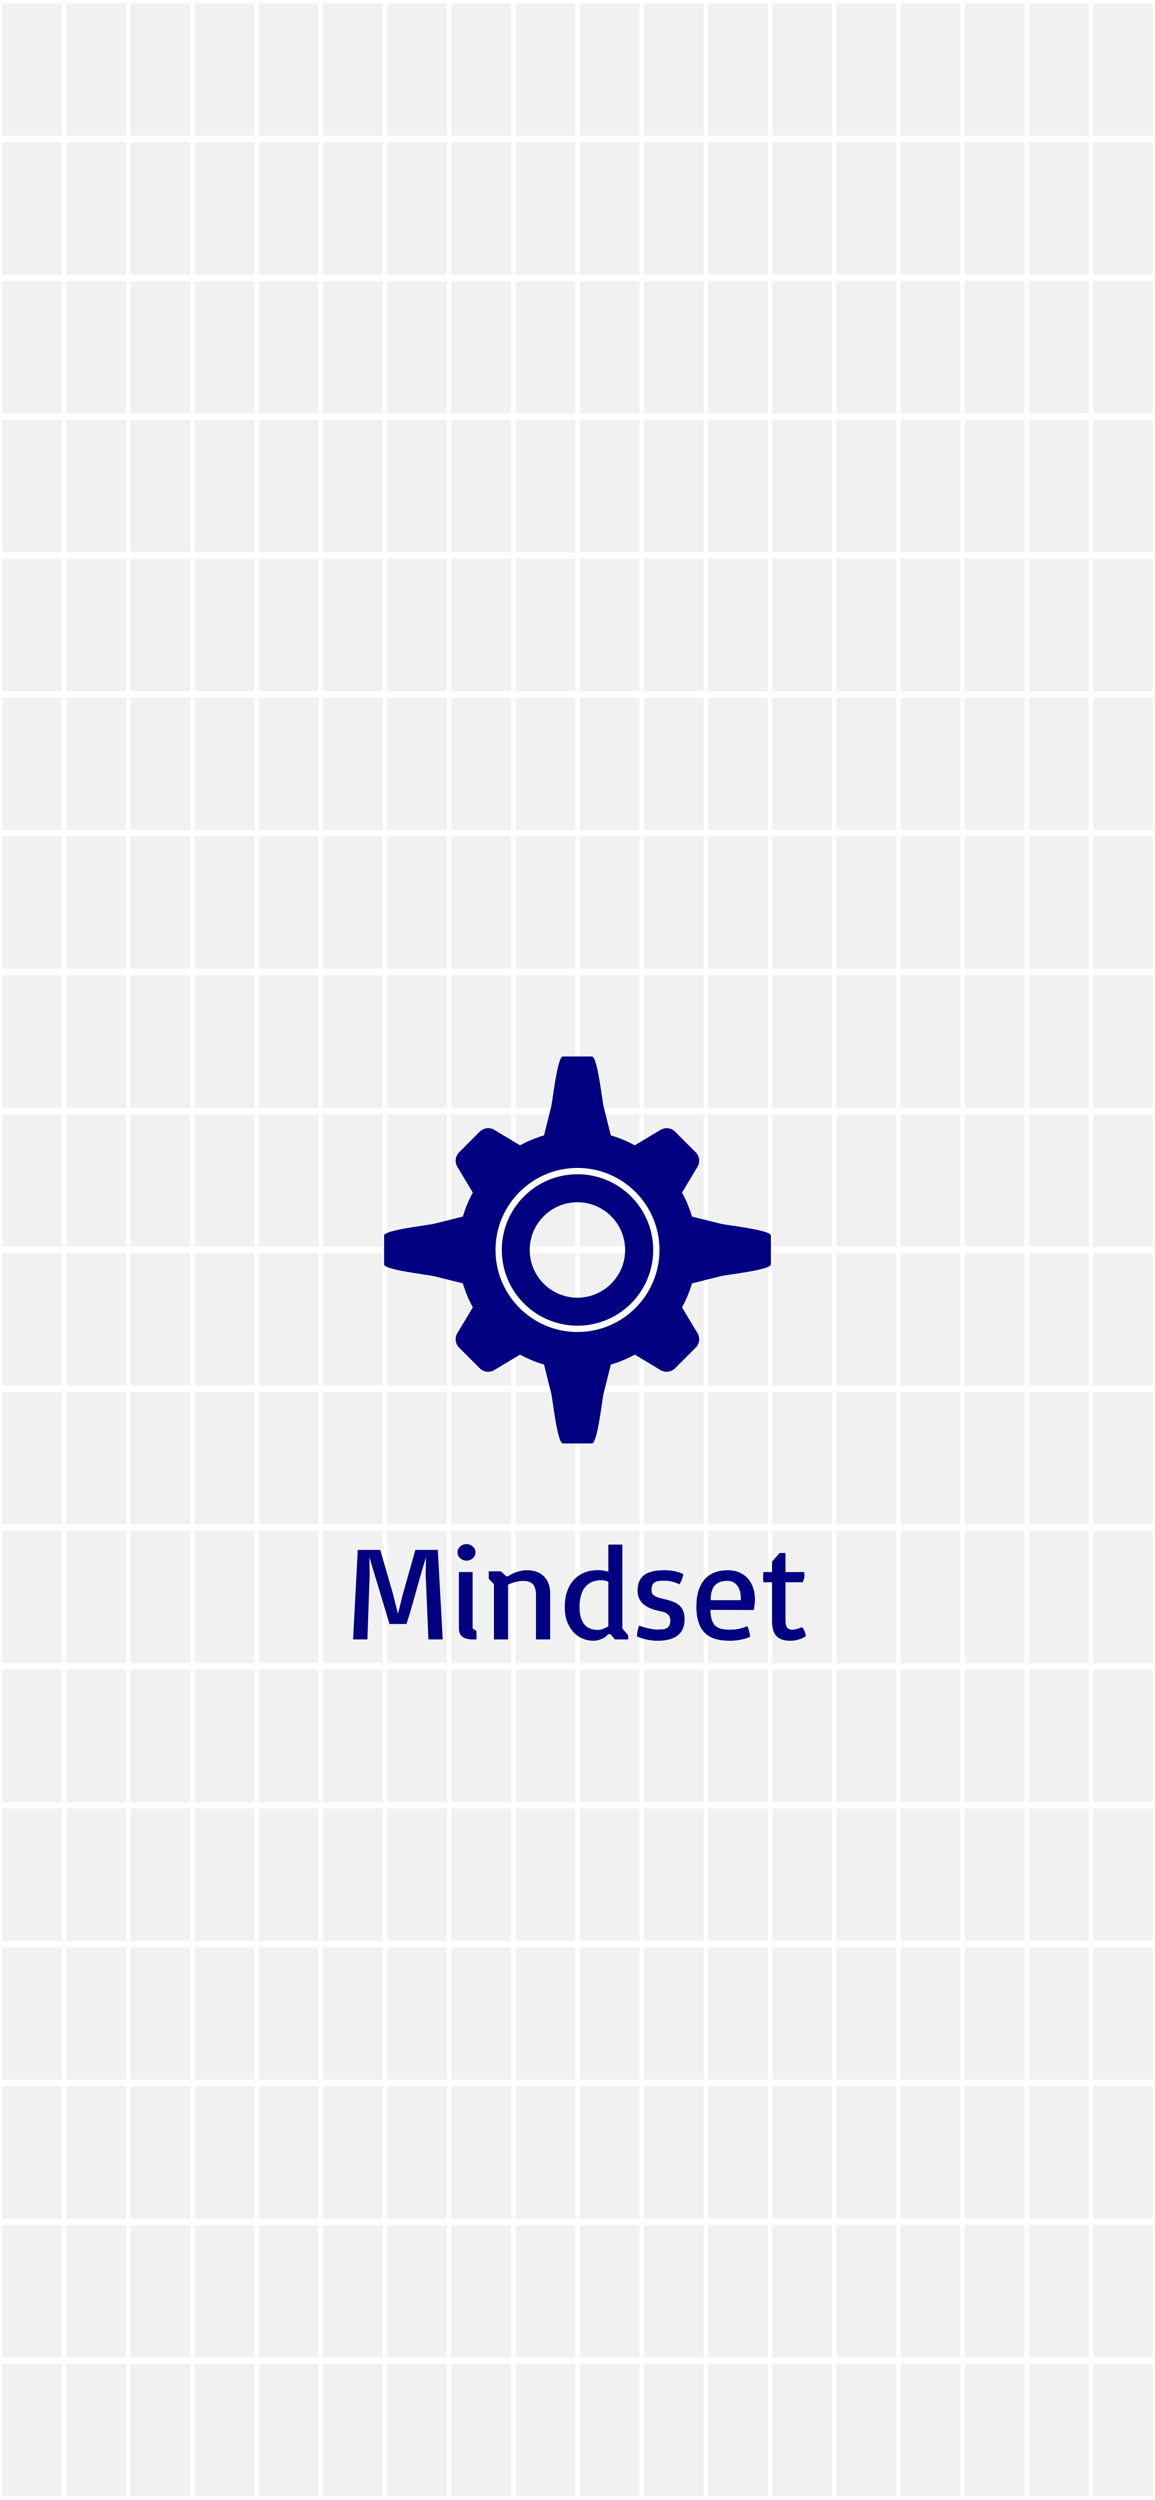 <?xml version="1.0" encoding="utf-8"?>
<svg viewBox="0 0 1284 2778" xmlns="http://www.w3.org/2000/svg" xmlns:bx="https://boxy-svg.com">
  <rect x="0" y="0" width="1284" height="2778" fill="#808080" stroke="none"/>
  <g stroke-width="2" stroke="hsl(129, 82%, 83%)" fill="none" transform="matrix(1.516, 0, 0, 2.203, 0, 911.537)" style="">
    <title>Grid</title>
    <rect width="47.059" height="70.041" style="fill: rgb(241, 241, 241); stroke: rgb(255, 255, 255); stroke-width: 3.226px;" y="-413.684"/>
    <rect width="47.059" height="70.041" x="47.059" style="fill: rgb(241, 241, 241); stroke: rgb(255, 255, 255); stroke-width: 3.226px;" y="-413.684"/>
    <rect width="47.059" height="70.041" x="94.118" style="fill: rgb(241, 241, 241); stroke: rgb(255, 255, 255); stroke-width: 3.226px;" y="-413.684"/>
    <rect width="47.059" height="70.041" x="141.176" style="fill: rgb(241, 241, 241); stroke: rgb(255, 255, 255); stroke-width: 3.226px;" y="-413.684"/>
    <rect width="47.059" height="70.041" x="188.235" style="fill: rgb(241, 241, 241); stroke: rgb(255, 255, 255); stroke-width: 3.226px;" y="-413.684"/>
    <rect width="47.059" height="70.041" x="235.294" style="fill: rgb(241, 241, 241); stroke: rgb(255, 255, 255); stroke-width: 3.226px;" y="-413.684"/>
    <rect width="47.059" height="70.041" x="282.353" style="fill: rgb(241, 241, 241); stroke: rgb(255, 255, 255); stroke-width: 3.226px;" y="-413.684"/>
    <rect width="47.059" height="70.041" x="329.412" style="fill: rgb(241, 241, 241); stroke: rgb(255, 255, 255); stroke-width: 3.226px;" y="-413.684"/>
    <rect width="47.059" height="70.041" x="376.471" style="fill: rgb(241, 241, 241); stroke: rgb(255, 255, 255); stroke-width: 3.226px;" y="-413.684"/>
    <rect width="47.059" height="70.041" x="423.529" style="fill: rgb(241, 241, 241); stroke: rgb(255, 255, 255); stroke-width: 3.226px;" y="-413.684"/>
    <rect width="47.059" height="70.041" x="470.588" style="fill: rgb(241, 241, 241); stroke: rgb(255, 255, 255); stroke-width: 3.226px;" y="-413.684"/>
    <rect width="47.059" height="70.041" x="517.647" style="fill: rgb(241, 241, 241); stroke: rgb(255, 255, 255); stroke-width: 3.226px;" y="-413.684"/>
    <rect width="47.059" height="70.041" x="564.706" style="fill: rgb(241, 241, 241); stroke: rgb(255, 255, 255); stroke-width: 3.226px;" y="-413.684"/>
    <rect width="47.059" height="70.041" x="611.765" style="fill: rgb(241, 241, 241); stroke: rgb(255, 255, 255); stroke-width: 3.226px;" y="-413.684"/>
    <rect width="47.059" height="70.041" x="658.824" style="fill: rgb(241, 241, 241); stroke: rgb(255, 255, 255); stroke-width: 3.226px;" y="-413.684"/>
    <rect width="47.059" height="70.041" x="705.882" style="fill: rgb(241, 241, 241); stroke: rgb(255, 255, 255); stroke-width: 3.226px;" y="-413.684"/>
    <rect width="47.059" height="70.041" x="752.941" style="fill: rgb(241, 241, 241); stroke: rgb(255, 255, 255); stroke-width: 3.226px;" y="-413.684"/>
    <rect width="47.059" height="70.041" x="800" style="fill: rgb(241, 241, 241); stroke: rgb(255, 255, 255); stroke-width: 3.226px;" y="-413.684"/>
    <rect width="47.059" height="70.041" y="-343.643" style="fill: rgb(241, 241, 241); stroke: rgb(255, 255, 255); stroke-width: 3.226px;"/>
    <rect width="47.059" height="70.041" x="47.059" y="-343.643" style="fill: rgb(241, 241, 241); stroke: rgb(255, 255, 255); stroke-width: 3.226px;"/>
    <rect width="47.059" height="70.041" x="94.118" y="-343.643" style="fill: rgb(241, 241, 241); stroke: rgb(255, 255, 255); stroke-width: 3.226px;"/>
    <rect width="47.059" height="70.041" x="141.176" y="-343.643" style="fill: rgb(241, 241, 241); stroke: rgb(255, 255, 255); stroke-width: 3.226px;"/>
    <rect width="47.059" height="70.041" x="188.235" y="-343.643" style="fill: rgb(241, 241, 241); stroke: rgb(255, 255, 255); stroke-width: 3.226px;"/>
    <rect width="47.059" height="70.041" x="235.294" y="-343.643" style="fill: rgb(241, 241, 241); stroke: rgb(255, 255, 255); stroke-width: 3.226px;"/>
    <rect width="47.059" height="70.041" x="282.353" y="-343.643" style="fill: rgb(241, 241, 241); stroke: rgb(255, 255, 255); stroke-width: 3.226px;"/>
    <rect width="47.059" height="70.041" x="329.412" y="-343.643" style="fill: rgb(241, 241, 241); stroke: rgb(255, 255, 255); stroke-width: 3.226px;"/>
    <rect width="47.059" height="70.041" x="376.471" y="-343.643" style="fill: rgb(241, 241, 241); stroke: rgb(255, 255, 255); stroke-width: 3.226px;"/>
    <rect width="47.059" height="70.041" x="423.529" y="-343.643" style="fill: rgb(241, 241, 241); stroke: rgb(255, 255, 255); stroke-width: 3.226px;"/>
    <rect width="47.059" height="70.041" x="470.588" y="-343.643" style="fill: rgb(241, 241, 241); stroke: rgb(255, 255, 255); stroke-width: 3.226px;"/>
    <rect width="47.059" height="70.041" x="517.647" y="-343.643" style="fill: rgb(241, 241, 241); stroke: rgb(255, 255, 255); stroke-width: 3.226px;"/>
    <rect width="47.059" height="70.041" x="564.706" y="-343.643" style="fill: rgb(241, 241, 241); stroke: rgb(255, 255, 255); stroke-width: 3.226px;"/>
    <rect width="47.059" height="70.041" x="611.765" y="-343.643" style="fill: rgb(241, 241, 241); stroke: rgb(255, 255, 255); stroke-width: 3.226px;"/>
    <rect width="47.059" height="70.041" x="658.824" y="-343.643" style="fill: rgb(241, 241, 241); stroke: rgb(255, 255, 255); stroke-width: 3.226px;"/>
    <rect width="47.059" height="70.041" x="705.882" y="-343.643" style="fill: rgb(241, 241, 241); stroke: rgb(255, 255, 255); stroke-width: 3.226px;"/>
    <rect width="47.059" height="70.041" x="752.941" y="-343.643" style="fill: rgb(241, 241, 241); stroke: rgb(255, 255, 255); stroke-width: 3.226px;"/>
    <rect width="47.059" height="70.041" x="800" y="-343.643" style="fill: rgb(241, 241, 241); stroke: rgb(255, 255, 255); stroke-width: 3.226px;"/>
    <rect width="47.059" height="70.041" y="-273.601" style="fill: rgb(241, 241, 241); stroke: rgb(255, 255, 255); stroke-width: 3.226px;"/>
    <rect width="47.059" height="70.041" x="47.059" y="-273.601" style="fill: rgb(241, 241, 241); stroke: rgb(255, 255, 255); stroke-width: 3.226px;"/>
    <rect width="47.059" height="70.041" x="94.118" y="-273.601" style="fill: rgb(241, 241, 241); stroke: rgb(255, 255, 255); stroke-width: 3.226px;"/>
    <rect width="47.059" height="70.041" x="141.176" y="-273.601" style="fill: rgb(241, 241, 241); stroke: rgb(255, 255, 255); stroke-width: 3.226px;"/>
    <rect width="47.059" height="70.041" x="188.235" y="-273.601" style="fill: rgb(241, 241, 241); stroke: rgb(255, 255, 255); stroke-width: 3.226px;"/>
    <rect width="47.059" height="70.041" x="235.294" y="-273.601" style="fill: rgb(241, 241, 241); stroke: rgb(255, 255, 255); stroke-width: 3.226px;"/>
    <rect width="47.059" height="70.041" x="282.353" y="-273.601" style="fill: rgb(241, 241, 241); stroke: rgb(255, 255, 255); stroke-width: 3.226px;"/>
    <rect width="47.059" height="70.041" x="329.412" y="-273.601" style="fill: rgb(241, 241, 241); stroke: rgb(255, 255, 255); stroke-width: 3.226px;"/>
    <rect width="47.059" height="70.041" x="376.471" y="-273.601" style="fill: rgb(241, 241, 241); stroke: rgb(255, 255, 255); stroke-width: 3.226px;"/>
    <rect width="47.059" height="70.041" x="423.529" y="-273.601" style="fill: rgb(241, 241, 241); stroke: rgb(255, 255, 255); stroke-width: 3.226px;"/>
    <rect width="47.059" height="70.041" x="470.588" y="-273.601" style="fill: rgb(241, 241, 241); stroke: rgb(255, 255, 255); stroke-width: 3.226px;"/>
    <rect width="47.059" height="70.041" x="517.647" y="-273.601" style="fill: rgb(241, 241, 241); stroke: rgb(255, 255, 255); stroke-width: 3.226px;"/>
    <rect width="47.059" height="70.041" x="564.706" y="-273.601" style="fill: rgb(241, 241, 241); stroke: rgb(255, 255, 255); stroke-width: 3.226px;"/>
    <rect width="47.059" height="70.041" x="611.765" y="-273.601" style="fill: rgb(241, 241, 241); stroke: rgb(255, 255, 255); stroke-width: 3.226px;"/>
    <rect width="47.059" height="70.041" x="658.824" y="-273.601" style="fill: rgb(241, 241, 241); stroke: rgb(255, 255, 255); stroke-width: 3.226px;"/>
    <rect width="47.059" height="70.041" x="705.882" y="-273.601" style="fill: rgb(241, 241, 241); stroke: rgb(255, 255, 255); stroke-width: 3.226px;"/>
    <rect width="47.059" height="70.041" x="752.941" y="-273.601" style="fill: rgb(241, 241, 241); stroke: rgb(255, 255, 255); stroke-width: 3.226px;"/>
    <rect width="47.059" height="70.041" x="800" y="-273.601" style="fill: rgb(241, 241, 241); stroke: rgb(255, 255, 255); stroke-width: 3.226px;"/>
    <rect width="47.059" height="70.041" y="-203.56" style="fill: rgb(241, 241, 241); stroke: rgb(255, 255, 255); stroke-width: 3.226px;"/>
    <rect width="47.059" height="70.041" x="47.059" y="-203.56" style="fill: rgb(241, 241, 241); stroke: rgb(255, 255, 255); stroke-width: 3.226px;"/>
    <rect width="47.059" height="70.041" x="94.118" y="-203.56" style="fill: rgb(241, 241, 241); stroke: rgb(255, 255, 255); stroke-width: 3.226px;"/>
    <rect width="47.059" height="70.041" x="141.176" y="-203.56" style="fill: rgb(241, 241, 241); stroke: rgb(255, 255, 255); stroke-width: 3.226px;"/>
    <rect width="47.059" height="70.041" x="188.235" y="-203.56" style="fill: rgb(241, 241, 241); stroke: rgb(255, 255, 255); stroke-width: 3.226px;"/>
    <rect width="47.059" height="70.041" x="235.294" y="-203.56" style="fill: rgb(241, 241, 241); stroke: rgb(255, 255, 255); stroke-width: 3.226px;"/>
    <rect width="47.059" height="70.041" x="282.353" y="-203.56" style="fill: rgb(241, 241, 241); stroke: rgb(255, 255, 255); stroke-width: 3.226px;"/>
    <rect width="47.059" height="70.041" x="329.412" y="-203.56" style="fill: rgb(241, 241, 241); stroke: rgb(255, 255, 255); stroke-width: 3.226px;"/>
    <rect width="47.059" height="70.041" x="376.471" y="-203.56" style="fill: rgb(241, 241, 241); stroke: rgb(255, 255, 255); stroke-width: 3.226px;"/>
    <rect width="47.059" height="70.041" x="423.529" y="-203.56" style="fill: rgb(241, 241, 241); stroke: rgb(255, 255, 255); stroke-width: 3.226px;"/>
    <rect width="47.059" height="70.041" x="470.588" y="-203.56" style="fill: rgb(241, 241, 241); stroke: rgb(255, 255, 255); stroke-width: 3.226px;"/>
    <rect width="47.059" height="70.041" x="517.647" y="-203.56" style="fill: rgb(241, 241, 241); stroke: rgb(255, 255, 255); stroke-width: 3.226px;"/>
    <rect width="47.059" height="70.041" x="564.706" y="-203.56" style="fill: rgb(241, 241, 241); stroke: rgb(255, 255, 255); stroke-width: 3.226px;"/>
    <rect width="47.059" height="70.041" x="611.765" y="-203.56" style="fill: rgb(241, 241, 241); stroke: rgb(255, 255, 255); stroke-width: 3.226px;"/>
    <rect width="47.059" height="70.041" x="658.824" y="-203.56" style="fill: rgb(241, 241, 241); stroke: rgb(255, 255, 255); stroke-width: 3.226px;"/>
    <rect width="47.059" height="70.041" x="705.882" y="-203.56" style="fill: rgb(241, 241, 241); stroke: rgb(255, 255, 255); stroke-width: 3.226px;"/>
    <rect width="47.059" height="70.041" x="752.941" y="-203.56" style="fill: rgb(241, 241, 241); stroke: rgb(255, 255, 255); stroke-width: 3.226px;"/>
    <rect width="47.059" height="70.041" x="800" y="-203.56" style="fill: rgb(241, 241, 241); stroke: rgb(255, 255, 255); stroke-width: 3.226px;"/>
    <rect width="47.059" height="70.041" y="-133.519" style="fill: rgb(241, 241, 241); stroke: rgb(255, 255, 255); stroke-width: 3.226px;"/>
    <rect width="47.059" height="70.041" x="47.059" y="-133.519" style="fill: rgb(241, 241, 241); stroke: rgb(255, 255, 255); stroke-width: 3.226px;"/>
    <rect width="47.059" height="70.041" x="94.118" y="-133.519" style="fill: rgb(241, 241, 241); stroke: rgb(255, 255, 255); stroke-width: 3.226px;"/>
    <rect width="47.059" height="70.041" x="141.176" y="-133.519" style="fill: rgb(241, 241, 241); stroke: rgb(255, 255, 255); stroke-width: 3.226px;"/>
    <rect width="47.059" height="70.041" x="188.235" y="-133.519" style="fill: rgb(241, 241, 241); stroke: rgb(255, 255, 255); stroke-width: 3.226px;"/>
    <rect width="47.059" height="70.041" x="235.294" y="-133.519" style="fill: rgb(241, 241, 241); stroke: rgb(255, 255, 255); stroke-width: 3.226px;"/>
    <rect width="47.059" height="70.041" x="282.353" y="-133.519" style="fill: rgb(241, 241, 241); stroke: rgb(255, 255, 255); stroke-width: 3.226px;"/>
    <rect width="47.059" height="70.041" x="329.412" y="-133.519" style="fill: rgb(241, 241, 241); stroke: rgb(255, 255, 255); stroke-width: 3.226px;"/>
    <rect width="47.059" height="70.041" x="376.471" y="-133.519" style="fill: rgb(241, 241, 241); stroke: rgb(255, 255, 255); stroke-width: 3.226px;"/>
    <rect width="47.059" height="70.041" x="423.529" y="-133.519" style="fill: rgb(241, 241, 241); stroke: rgb(255, 255, 255); stroke-width: 3.226px;"/>
    <rect width="47.059" height="70.041" x="470.588" y="-133.519" style="fill: rgb(241, 241, 241); stroke: rgb(255, 255, 255); stroke-width: 3.226px;"/>
    <rect width="47.059" height="70.041" x="517.647" y="-133.519" style="fill: rgb(241, 241, 241); stroke: rgb(255, 255, 255); stroke-width: 3.226px;"/>
    <rect width="47.059" height="70.041" x="564.706" y="-133.519" style="fill: rgb(241, 241, 241); stroke: rgb(255, 255, 255); stroke-width: 3.226px;"/>
    <rect width="47.059" height="70.041" x="611.765" y="-133.519" style="fill: rgb(241, 241, 241); stroke: rgb(255, 255, 255); stroke-width: 3.226px;"/>
    <rect width="47.059" height="70.041" x="658.824" y="-133.519" style="fill: rgb(241, 241, 241); stroke: rgb(255, 255, 255); stroke-width: 3.226px;"/>
    <rect width="47.059" height="70.041" x="705.882" y="-133.519" style="fill: rgb(241, 241, 241); stroke: rgb(255, 255, 255); stroke-width: 3.226px;"/>
    <rect width="47.059" height="70.041" x="752.941" y="-133.519" style="fill: rgb(241, 241, 241); stroke: rgb(255, 255, 255); stroke-width: 3.226px;"/>
    <rect width="47.059" height="70.041" x="800" y="-133.519" style="fill: rgb(241, 241, 241); stroke: rgb(255, 255, 255); stroke-width: 3.226px;"/>
    <rect width="47.059" height="70.041" y="-63.478" style="fill: rgb(241, 241, 241); stroke: rgb(255, 255, 255); stroke-width: 3.226px;"/>
    <rect width="47.059" height="70.041" x="47.059" y="-63.478" style="fill: rgb(241, 241, 241); stroke: rgb(255, 255, 255); stroke-width: 3.226px;"/>
    <rect width="47.059" height="70.041" x="94.118" y="-63.478" style="fill: rgb(241, 241, 241); stroke: rgb(255, 255, 255); stroke-width: 3.226px;"/>
    <rect width="47.059" height="70.041" x="141.176" y="-63.478" style="fill: rgb(241, 241, 241); stroke: rgb(255, 255, 255); stroke-width: 3.226px;"/>
    <rect width="47.059" height="70.041" x="188.235" y="-63.478" style="fill: rgb(241, 241, 241); stroke: rgb(255, 255, 255); stroke-width: 3.226px;"/>
    <rect width="47.059" height="70.041" x="235.294" y="-63.478" style="fill: rgb(241, 241, 241); stroke: rgb(255, 255, 255); stroke-width: 3.226px;"/>
    <rect width="47.059" height="70.041" x="282.353" y="-63.478" style="fill: rgb(241, 241, 241); stroke: rgb(255, 255, 255); stroke-width: 3.226px;"/>
    <rect width="47.059" height="70.041" x="329.412" y="-63.478" style="fill: rgb(241, 241, 241); stroke: rgb(255, 255, 255); stroke-width: 3.226px;"/>
    <rect width="47.059" height="70.041" x="376.471" y="-63.478" style="fill: rgb(241, 241, 241); stroke: rgb(255, 255, 255); stroke-width: 3.226px;"/>
    <rect width="47.059" height="70.041" x="423.529" y="-63.478" style="fill: rgb(241, 241, 241); stroke: rgb(255, 255, 255); stroke-width: 3.226px;"/>
    <rect width="47.059" height="70.041" x="470.588" y="-63.478" style="fill: rgb(241, 241, 241); stroke: rgb(255, 255, 255); stroke-width: 3.226px;"/>
    <rect width="47.059" height="70.041" x="517.647" y="-63.478" style="fill: rgb(241, 241, 241); stroke: rgb(255, 255, 255); stroke-width: 3.226px;"/>
    <rect width="47.059" height="70.041" x="564.706" y="-63.478" style="fill: rgb(241, 241, 241); stroke: rgb(255, 255, 255); stroke-width: 3.226px;"/>
    <rect width="47.059" height="70.041" x="611.765" y="-63.478" style="fill: rgb(241, 241, 241); stroke: rgb(255, 255, 255); stroke-width: 3.226px;"/>
    <rect width="47.059" height="70.041" x="658.824" y="-63.478" style="fill: rgb(241, 241, 241); stroke: rgb(255, 255, 255); stroke-width: 3.226px;"/>
    <rect width="47.059" height="70.041" x="705.882" y="-63.478" style="fill: rgb(241, 241, 241); stroke: rgb(255, 255, 255); stroke-width: 3.226px;"/>
    <rect width="47.059" height="70.041" x="752.941" y="-63.478" style="fill: rgb(241, 241, 241); stroke: rgb(255, 255, 255); stroke-width: 3.226px;"/>
    <rect width="47.059" height="70.041" x="800" y="-63.478" style="fill: rgb(241, 241, 241); stroke: rgb(255, 255, 255); stroke-width: 3.226px;"/>
    <rect width="47.059" height="70.041" y="6.564" style="fill: rgb(241, 241, 241); stroke: rgb(255, 255, 255); stroke-width: 3.226px;"/>
    <rect width="47.059" height="70.041" x="47.059" y="6.564" style="fill: rgb(241, 241, 241); stroke: rgb(255, 255, 255); stroke-width: 3.226px;"/>
    <rect width="47.059" height="70.041" x="94.118" y="6.564" style="fill: rgb(241, 241, 241); stroke: rgb(255, 255, 255); stroke-width: 3.226px;"/>
    <rect width="47.059" height="70.041" x="141.176" y="6.564" style="fill: rgb(241, 241, 241); stroke: rgb(255, 255, 255); stroke-width: 3.226px;"/>
    <rect width="47.059" height="70.041" x="188.235" y="6.564" style="fill: rgb(241, 241, 241); stroke: rgb(255, 255, 255); stroke-width: 3.226px;"/>
    <rect width="47.059" height="70.041" x="235.294" y="6.564" style="fill: rgb(241, 241, 241); stroke: rgb(255, 255, 255); stroke-width: 3.226px;"/>
    <rect width="47.059" height="70.041" x="282.353" y="6.564" style="fill: rgb(241, 241, 241); stroke: rgb(255, 255, 255); stroke-width: 3.226px;"/>
    <rect width="47.059" height="70.041" x="329.412" y="6.564" style="fill: rgb(241, 241, 241); stroke: rgb(255, 255, 255); stroke-width: 3.226px;"/>
    <rect width="47.059" height="70.041" x="376.471" y="6.564" style="fill: rgb(241, 241, 241); stroke: rgb(255, 255, 255); stroke-width: 3.226px;"/>
    <rect width="47.059" height="70.041" x="423.529" y="6.564" style="fill: rgb(241, 241, 241); stroke: rgb(255, 255, 255); stroke-width: 3.226px;"/>
    <rect width="47.059" height="70.041" x="470.588" y="6.564" style="fill: rgb(241, 241, 241); stroke: rgb(255, 255, 255); stroke-width: 3.226px;"/>
    <rect width="47.059" height="70.041" x="517.647" y="6.564" style="fill: rgb(241, 241, 241); stroke: rgb(255, 255, 255); stroke-width: 3.226px;"/>
    <rect width="47.059" height="70.041" x="564.706" y="6.564" style="fill: rgb(241, 241, 241); stroke: rgb(255, 255, 255); stroke-width: 3.226px;"/>
    <rect width="47.059" height="70.041" x="611.765" y="6.564" style="fill: rgb(241, 241, 241); stroke: rgb(255, 255, 255); stroke-width: 3.226px;"/>
    <rect width="47.059" height="70.041" x="658.824" y="6.564" style="fill: rgb(241, 241, 241); stroke: rgb(255, 255, 255); stroke-width: 3.226px;"/>
    <rect width="47.059" height="70.041" x="705.882" y="6.564" style="fill: rgb(241, 241, 241); stroke: rgb(255, 255, 255); stroke-width: 3.226px;"/>
    <rect width="47.059" height="70.041" x="752.941" y="6.564" style="fill: rgb(241, 241, 241); stroke: rgb(255, 255, 255); stroke-width: 3.226px;"/>
    <rect width="47.059" height="70.041" x="800" y="6.564" style="fill: rgb(241, 241, 241); stroke: rgb(255, 255, 255); stroke-width: 3.226px;"/>
    <rect width="47.059" height="70.041" y="76.605" style="fill: rgb(241, 241, 241); stroke: rgb(255, 255, 255); stroke-width: 3.226px;"/>
    <rect width="47.059" height="70.041" x="47.059" y="76.605" style="fill: rgb(241, 241, 241); stroke: rgb(255, 255, 255); stroke-width: 3.226px;"/>
    <rect width="47.059" height="70.041" x="94.118" y="76.605" style="fill: rgb(241, 241, 241); stroke: rgb(255, 255, 255); stroke-width: 3.226px;"/>
    <rect width="47.059" height="70.041" x="141.176" y="76.605" style="fill: rgb(241, 241, 241); stroke: rgb(255, 255, 255); stroke-width: 3.226px;"/>
    <rect width="47.059" height="70.041" x="188.235" y="76.605" style="fill: rgb(241, 241, 241); stroke: rgb(255, 255, 255); stroke-width: 3.226px;"/>
    <rect width="47.059" height="70.041" x="235.294" y="76.605" style="fill: rgb(241, 241, 241); stroke: rgb(255, 255, 255); stroke-width: 3.226px;"/>
    <rect width="47.059" height="70.041" x="282.353" y="76.605" style="fill: rgb(241, 241, 241); stroke: rgb(255, 255, 255); stroke-width: 3.226px;"/>
    <rect width="47.059" height="70.041" x="329.412" y="76.605" style="fill: rgb(241, 241, 241); stroke: rgb(255, 255, 255); stroke-width: 3.226px;"/>
    <rect width="47.059" height="70.041" x="376.471" y="76.605" style="fill: rgb(241, 241, 241); stroke: rgb(255, 255, 255); stroke-width: 3.226px;"/>
    <rect width="47.059" height="70.041" x="423.529" y="76.605" style="fill: rgb(241, 241, 241); stroke: rgb(255, 255, 255); stroke-width: 3.226px;"/>
    <rect width="47.059" height="70.041" x="470.588" y="76.605" style="fill: rgb(241, 241, 241); stroke: rgb(255, 255, 255); stroke-width: 3.226px;"/>
    <rect width="47.059" height="70.041" x="517.647" y="76.605" style="fill: rgb(241, 241, 241); stroke: rgb(255, 255, 255); stroke-width: 3.226px;"/>
    <rect width="47.059" height="70.041" x="564.706" y="76.605" style="fill: rgb(241, 241, 241); stroke: rgb(255, 255, 255); stroke-width: 3.226px;"/>
    <rect width="47.059" height="70.041" x="611.765" y="76.605" style="fill: rgb(241, 241, 241); stroke: rgb(255, 255, 255); stroke-width: 3.226px;"/>
    <rect width="47.059" height="70.041" x="658.824" y="76.605" style="fill: rgb(241, 241, 241); stroke: rgb(255, 255, 255); stroke-width: 3.226px;"/>
    <rect width="47.059" height="70.041" x="705.882" y="76.605" style="fill: rgb(241, 241, 241); stroke: rgb(255, 255, 255); stroke-width: 3.226px;"/>
    <rect width="47.059" height="70.041" x="752.941" y="76.605" style="fill: rgb(241, 241, 241); stroke: rgb(255, 255, 255); stroke-width: 3.226px;"/>
    <rect width="47.059" height="70.041" x="800" y="76.605" style="fill: rgb(241, 241, 241); stroke: rgb(255, 255, 255); stroke-width: 3.226px;"/>
    <rect width="47.059" height="70.041" y="146.646" style="fill: rgb(241, 241, 241); stroke: rgb(255, 255, 255); stroke-width: 3.226px;"/>
    <rect width="47.059" height="70.041" x="47.059" y="146.646" style="fill: rgb(241, 241, 241); stroke: rgb(255, 255, 255); stroke-width: 3.226px;"/>
    <rect width="47.059" height="70.041" x="94.118" y="146.646" style="fill: rgb(241, 241, 241); stroke: rgb(255, 255, 255); stroke-width: 3.226px;"/>
    <rect width="47.059" height="70.041" x="141.176" y="146.646" style="fill: rgb(241, 241, 241); stroke: rgb(255, 255, 255); stroke-width: 3.226px;"/>
    <rect width="47.059" height="70.041" x="188.235" y="146.646" style="fill: rgb(241, 241, 241); stroke: rgb(255, 255, 255); stroke-width: 3.226px;"/>
    <rect width="47.059" height="70.041" x="235.294" y="146.646" style="fill: rgb(241, 241, 241); stroke: rgb(255, 255, 255); stroke-width: 3.226px;"/>
    <rect width="47.059" height="70.041" x="282.353" y="146.646" style="fill: rgb(241, 241, 241); stroke: rgb(255, 255, 255); stroke-width: 3.226px;"/>
    <rect width="47.059" height="70.041" x="329.412" y="146.646" style="fill: rgb(241, 241, 241); stroke: rgb(255, 255, 255); stroke-width: 3.226px;"/>
    <rect width="47.059" height="70.041" x="376.471" y="146.646" style="fill: rgb(241, 241, 241); stroke: rgb(255, 255, 255); stroke-width: 3.226px;"/>
    <rect width="47.059" height="70.041" x="423.529" y="146.646" style="fill: rgb(241, 241, 241); stroke: rgb(255, 255, 255); stroke-width: 3.226px;"/>
    <rect width="47.059" height="70.041" x="470.588" y="146.646" style="fill: rgb(241, 241, 241); stroke: rgb(255, 255, 255); stroke-width: 3.226px;"/>
    <rect width="47.059" height="70.041" x="517.647" y="146.646" style="fill: rgb(241, 241, 241); stroke: rgb(255, 255, 255); stroke-width: 3.226px;"/>
    <rect width="47.059" height="70.041" x="564.706" y="146.646" style="fill: rgb(241, 241, 241); stroke: rgb(255, 255, 255); stroke-width: 3.226px;"/>
    <rect width="47.059" height="70.041" x="611.765" y="146.646" style="fill: rgb(241, 241, 241); stroke: rgb(255, 255, 255); stroke-width: 3.226px;"/>
    <rect width="47.059" height="70.041" x="658.824" y="146.646" style="fill: rgb(241, 241, 241); stroke: rgb(255, 255, 255); stroke-width: 3.226px;"/>
    <rect width="47.059" height="70.041" x="705.882" y="146.646" style="fill: rgb(241, 241, 241); stroke: rgb(255, 255, 255); stroke-width: 3.226px;"/>
    <rect width="47.059" height="70.041" x="752.941" y="146.646" style="fill: rgb(241, 241, 241); stroke: rgb(255, 255, 255); stroke-width: 3.226px;"/>
    <rect width="47.059" height="70.041" x="800" y="146.646" style="fill: rgb(241, 241, 241); stroke: rgb(255, 255, 255); stroke-width: 3.226px;"/>
    <rect width="47.059" height="70.041" y="216.687" style="fill: rgb(241, 241, 241); stroke: rgb(255, 255, 255); stroke-width: 3.226px;"/>
    <rect width="47.059" height="70.041" x="47.059" y="216.687" style="fill: rgb(241, 241, 241); stroke: rgb(255, 255, 255); stroke-width: 3.226px;"/>
    <rect width="47.059" height="70.041" x="94.118" y="216.687" style="fill: rgb(241, 241, 241); stroke: rgb(255, 255, 255); stroke-width: 3.226px;"/>
    <rect width="47.059" height="70.041" x="141.176" y="216.687" style="fill: rgb(241, 241, 241); stroke: rgb(255, 255, 255); stroke-width: 3.226px;"/>
    <rect width="47.059" height="70.041" x="188.235" y="216.687" style="fill: rgb(241, 241, 241); stroke: rgb(255, 255, 255); stroke-width: 3.226px;"/>
    <rect width="47.059" height="70.041" x="235.294" y="216.687" style="fill: rgb(241, 241, 241); stroke: rgb(255, 255, 255); stroke-width: 3.226px;"/>
    <rect width="47.059" height="70.041" x="282.353" y="216.687" style="fill: rgb(241, 241, 241); stroke: rgb(255, 255, 255); stroke-width: 3.226px;"/>
    <rect width="47.059" height="70.041" x="329.412" y="216.687" style="fill: rgb(241, 241, 241); stroke: rgb(255, 255, 255); stroke-width: 3.226px;"/>
    <rect width="47.059" height="70.041" x="376.471" y="216.687" style="fill: rgb(241, 241, 241); stroke: rgb(255, 255, 255); stroke-width: 3.226px;"/>
    <rect width="47.059" height="70.041" x="423.529" y="216.687" style="fill: rgb(241, 241, 241); stroke: rgb(255, 255, 255); stroke-width: 3.226px;"/>
    <rect width="47.059" height="70.041" x="470.588" y="216.687" style="fill: rgb(241, 241, 241); stroke: rgb(255, 255, 255); stroke-width: 3.226px;"/>
    <rect width="47.059" height="70.041" x="517.647" y="216.687" style="fill: rgb(241, 241, 241); stroke: rgb(255, 255, 255); stroke-width: 3.226px;"/>
    <rect width="47.059" height="70.041" x="564.706" y="216.687" style="fill: rgb(241, 241, 241); stroke: rgb(255, 255, 255); stroke-width: 3.226px;"/>
    <rect width="47.059" height="70.041" x="611.765" y="216.687" style="fill: rgb(241, 241, 241); stroke: rgb(255, 255, 255); stroke-width: 3.226px;"/>
    <rect width="47.059" height="70.041" x="658.824" y="216.687" style="fill: rgb(241, 241, 241); stroke: rgb(255, 255, 255); stroke-width: 3.226px;"/>
    <rect width="47.059" height="70.041" x="705.882" y="216.687" style="fill: rgb(241, 241, 241); stroke: rgb(255, 255, 255); stroke-width: 3.226px;"/>
    <rect width="47.059" height="70.041" x="752.941" y="216.687" style="fill: rgb(241, 241, 241); stroke: rgb(255, 255, 255); stroke-width: 3.226px;"/>
    <rect width="47.059" height="70.041" x="800" y="216.687" style="fill: rgb(241, 241, 241); stroke: rgb(255, 255, 255); stroke-width: 3.226px;"/>
    <rect width="47.059" height="70.041" y="286.729" style="fill: rgb(241, 241, 241); stroke: rgb(255, 255, 255); stroke-width: 3.226px;"/>
    <rect width="47.059" height="70.041" x="47.059" y="286.729" style="fill: rgb(241, 241, 241); stroke: rgb(255, 255, 255); stroke-width: 3.226px;"/>
    <rect width="47.059" height="70.041" x="94.118" y="286.729" style="fill: rgb(241, 241, 241); stroke: rgb(255, 255, 255); stroke-width: 3.226px;"/>
    <rect width="47.059" height="70.041" x="141.176" y="286.729" style="fill: rgb(241, 241, 241); stroke: rgb(255, 255, 255); stroke-width: 3.226px;"/>
    <rect width="47.059" height="70.041" x="188.235" y="286.729" style="fill: rgb(241, 241, 241); stroke: rgb(255, 255, 255); stroke-width: 3.226px;"/>
    <rect width="47.059" height="70.041" x="235.294" y="286.729" style="fill: rgb(241, 241, 241); stroke: rgb(255, 255, 255); stroke-width: 3.226px;"/>
    <rect width="47.059" height="70.041" x="282.353" y="286.729" style="fill: rgb(241, 241, 241); stroke: rgb(255, 255, 255); stroke-width: 3.226px;"/>
    <rect width="47.059" height="70.041" x="329.412" y="286.729" style="fill: rgb(241, 241, 241); stroke: rgb(255, 255, 255); stroke-width: 3.226px;"/>
    <rect width="47.059" height="70.041" x="376.471" y="286.729" style="fill: rgb(241, 241, 241); stroke: rgb(255, 255, 255); stroke-width: 3.226px;"/>
    <rect width="47.059" height="70.041" x="423.529" y="286.729" style="fill: rgb(241, 241, 241); stroke: rgb(255, 255, 255); stroke-width: 3.226px;"/>
    <rect width="47.059" height="70.041" x="470.588" y="286.729" style="fill: rgb(241, 241, 241); stroke: rgb(255, 255, 255); stroke-width: 3.226px;"/>
    <rect width="47.059" height="70.041" x="517.647" y="286.729" style="fill: rgb(241, 241, 241); stroke: rgb(255, 255, 255); stroke-width: 3.226px;"/>
    <rect width="47.059" height="70.041" x="564.706" y="286.729" style="fill: rgb(241, 241, 241); stroke: rgb(255, 255, 255); stroke-width: 3.226px;"/>
    <rect width="47.059" height="70.041" x="611.765" y="286.729" style="fill: rgb(241, 241, 241); stroke: rgb(255, 255, 255); stroke-width: 3.226px;"/>
    <rect width="47.059" height="70.041" x="658.824" y="286.729" style="fill: rgb(241, 241, 241); stroke: rgb(255, 255, 255); stroke-width: 3.226px;"/>
    <rect width="47.059" height="70.041" x="705.882" y="286.729" style="fill: rgb(241, 241, 241); stroke: rgb(255, 255, 255); stroke-width: 3.226px;"/>
    <rect width="47.059" height="70.041" x="752.941" y="286.729" style="fill: rgb(241, 241, 241); stroke: rgb(255, 255, 255); stroke-width: 3.226px;"/>
    <rect width="47.059" height="70.041" x="800" y="286.729" style="fill: rgb(241, 241, 241); stroke: rgb(255, 255, 255); stroke-width: 3.226px;"/>
    <rect width="47.059" height="70.041" y="356.77" style="fill: rgb(241, 241, 241); stroke: rgb(255, 255, 255); stroke-width: 3.226px;"/>
    <rect width="47.059" height="70.041" x="47.059" y="356.77" style="fill: rgb(241, 241, 241); stroke: rgb(255, 255, 255); stroke-width: 3.226px;"/>
    <rect width="47.059" height="70.041" x="94.118" y="356.77" style="fill: rgb(241, 241, 241); stroke: rgb(255, 255, 255); stroke-width: 3.226px;"/>
    <rect width="47.059" height="70.041" x="141.176" y="356.77" style="fill: rgb(241, 241, 241); stroke: rgb(255, 255, 255); stroke-width: 3.226px;"/>
    <rect width="47.059" height="70.041" x="188.235" y="356.77" style="fill: rgb(241, 241, 241); stroke: rgb(255, 255, 255); stroke-width: 3.226px;"/>
    <rect width="47.059" height="70.041" x="235.294" y="356.77" style="fill: rgb(241, 241, 241); stroke: rgb(255, 255, 255); stroke-width: 3.226px;"/>
    <rect width="47.059" height="70.041" x="282.353" y="356.77" style="fill: rgb(241, 241, 241); stroke: rgb(255, 255, 255); stroke-width: 3.226px;"/>
    <rect width="47.059" height="70.041" x="329.412" y="356.77" style="fill: rgb(241, 241, 241); stroke: rgb(255, 255, 255); stroke-width: 3.226px;"/>
    <rect width="47.059" height="70.041" x="376.471" y="356.77" style="fill: rgb(241, 241, 241); stroke: rgb(255, 255, 255); stroke-width: 3.226px;"/>
    <rect width="47.059" height="70.041" x="423.529" y="356.77" style="fill: rgb(241, 241, 241); stroke: rgb(255, 255, 255); stroke-width: 3.226px;"/>
    <rect width="47.059" height="70.041" x="470.588" y="356.77" style="fill: rgb(241, 241, 241); stroke: rgb(255, 255, 255); stroke-width: 3.226px;"/>
    <rect width="47.059" height="70.041" x="517.647" y="356.77" style="fill: rgb(241, 241, 241); stroke: rgb(255, 255, 255); stroke-width: 3.226px;"/>
    <rect width="47.059" height="70.041" x="564.706" y="356.77" style="fill: rgb(241, 241, 241); stroke: rgb(255, 255, 255); stroke-width: 3.226px;"/>
    <rect width="47.059" height="70.041" x="611.765" y="356.77" style="fill: rgb(241, 241, 241); stroke: rgb(255, 255, 255); stroke-width: 3.226px;"/>
    <rect width="47.059" height="70.041" x="658.824" y="356.77" style="fill: rgb(241, 241, 241); stroke: rgb(255, 255, 255); stroke-width: 3.226px;"/>
    <rect width="47.059" height="70.041" x="705.882" y="356.77" style="fill: rgb(241, 241, 241); stroke: rgb(255, 255, 255); stroke-width: 3.226px;"/>
    <rect width="47.059" height="70.041" x="752.941" y="356.77" style="fill: rgb(241, 241, 241); stroke: rgb(255, 255, 255); stroke-width: 3.226px;"/>
    <rect width="47.059" height="70.041" x="800" y="356.77" style="fill: rgb(241, 241, 241); stroke: rgb(255, 255, 255); stroke-width: 3.226px;"/>
    <rect width="47.059" height="70.041" y="426.811" style="fill: rgb(241, 241, 241); stroke: rgb(255, 255, 255); stroke-width: 3.226px;"/>
    <rect width="47.059" height="70.041" x="47.059" y="426.811" style="fill: rgb(241, 241, 241); stroke: rgb(255, 255, 255); stroke-width: 3.226px;"/>
    <rect width="47.059" height="70.041" x="94.118" y="426.811" style="fill: rgb(241, 241, 241); stroke: rgb(255, 255, 255); stroke-width: 3.226px;"/>
    <rect width="47.059" height="70.041" x="141.176" y="426.811" style="fill: rgb(241, 241, 241); stroke: rgb(255, 255, 255); stroke-width: 3.226px;"/>
    <rect width="47.059" height="70.041" x="188.235" y="426.811" style="fill: rgb(241, 241, 241); stroke: rgb(255, 255, 255); stroke-width: 3.226px;"/>
    <rect width="47.059" height="70.041" x="235.294" y="426.811" style="fill: rgb(241, 241, 241); stroke: rgb(255, 255, 255); stroke-width: 3.226px;"/>
    <rect width="47.059" height="70.041" x="282.353" y="426.811" style="fill: rgb(241, 241, 241); stroke: rgb(255, 255, 255); stroke-width: 3.226px;"/>
    <rect width="47.059" height="70.041" x="329.412" y="426.811" style="fill: rgb(241, 241, 241); stroke: rgb(255, 255, 255); stroke-width: 3.226px;"/>
    <rect width="47.059" height="70.041" x="376.471" y="426.811" style="fill: rgb(241, 241, 241); stroke: rgb(255, 255, 255); stroke-width: 3.226px;"/>
    <rect width="47.059" height="70.041" x="423.529" y="426.811" style="fill: rgb(241, 241, 241); stroke: rgb(255, 255, 255); stroke-width: 3.226px;"/>
    <rect width="47.059" height="70.041" x="470.588" y="426.811" style="fill: rgb(241, 241, 241); stroke: rgb(255, 255, 255); stroke-width: 3.226px;"/>
    <rect width="47.059" height="70.041" x="517.647" y="426.811" style="fill: rgb(241, 241, 241); stroke: rgb(255, 255, 255); stroke-width: 3.226px;"/>
    <rect width="47.059" height="70.041" x="564.706" y="426.811" style="fill: rgb(241, 241, 241); stroke: rgb(255, 255, 255); stroke-width: 3.226px;"/>
    <rect width="47.059" height="70.041" x="611.765" y="426.811" style="fill: rgb(241, 241, 241); stroke: rgb(255, 255, 255); stroke-width: 3.226px;"/>
    <rect width="47.059" height="70.041" x="658.824" y="426.811" style="fill: rgb(241, 241, 241); stroke: rgb(255, 255, 255); stroke-width: 3.226px;"/>
    <rect width="47.059" height="70.041" x="705.882" y="426.811" style="fill: rgb(241, 241, 241); stroke: rgb(255, 255, 255); stroke-width: 3.226px;"/>
    <rect width="47.059" height="70.041" x="752.941" y="426.811" style="fill: rgb(241, 241, 241); stroke: rgb(255, 255, 255); stroke-width: 3.226px;"/>
    <rect width="47.059" height="70.041" x="800" y="426.811" style="fill: rgb(241, 241, 241); stroke: rgb(255, 255, 255); stroke-width: 3.226px;"/>
    <rect width="47.059" height="70.041" y="496.853" style="fill: rgb(241, 241, 241); stroke: rgb(255, 255, 255); stroke-width: 3.226px;"/>
    <rect width="47.059" height="70.041" x="47.059" y="496.853" style="fill: rgb(241, 241, 241); stroke: rgb(255, 255, 255); stroke-width: 3.226px;"/>
    <rect width="47.059" height="70.041" x="94.118" y="496.853" style="fill: rgb(241, 241, 241); stroke: rgb(255, 255, 255); stroke-width: 3.226px;"/>
    <rect width="47.059" height="70.041" x="141.176" y="496.853" style="fill: rgb(241, 241, 241); stroke: rgb(255, 255, 255); stroke-width: 3.226px;"/>
    <rect width="47.059" height="70.041" x="188.235" y="496.853" style="fill: rgb(241, 241, 241); stroke: rgb(255, 255, 255); stroke-width: 3.226px;"/>
    <rect width="47.059" height="70.041" x="235.294" y="496.853" style="fill: rgb(241, 241, 241); stroke: rgb(255, 255, 255); stroke-width: 3.226px;"/>
    <rect width="47.059" height="70.041" x="282.353" y="496.853" style="fill: rgb(241, 241, 241); stroke: rgb(255, 255, 255); stroke-width: 3.226px;"/>
    <rect width="47.059" height="70.041" x="329.412" y="496.853" style="fill: rgb(241, 241, 241); stroke: rgb(255, 255, 255); stroke-width: 3.226px;"/>
    <rect width="47.059" height="70.041" x="376.471" y="496.853" style="fill: rgb(241, 241, 241); stroke: rgb(255, 255, 255); stroke-width: 3.226px;"/>
    <rect width="47.059" height="70.041" x="423.529" y="496.853" style="fill: rgb(241, 241, 241); stroke: rgb(255, 255, 255); stroke-width: 3.226px;"/>
    <rect width="47.059" height="70.041" x="470.588" y="496.853" style="fill: rgb(241, 241, 241); stroke: rgb(255, 255, 255); stroke-width: 3.226px;"/>
    <rect width="47.059" height="70.041" x="517.647" y="496.853" style="fill: rgb(241, 241, 241); stroke: rgb(255, 255, 255); stroke-width: 3.226px;"/>
    <rect width="47.059" height="70.041" x="564.706" y="496.853" style="fill: rgb(241, 241, 241); stroke: rgb(255, 255, 255); stroke-width: 3.226px;"/>
    <rect width="47.059" height="70.041" x="611.765" y="496.853" style="fill: rgb(241, 241, 241); stroke: rgb(255, 255, 255); stroke-width: 3.226px;"/>
    <rect width="47.059" height="70.041" x="658.824" y="496.853" style="fill: rgb(241, 241, 241); stroke: rgb(255, 255, 255); stroke-width: 3.226px;"/>
    <rect width="47.059" height="70.041" x="705.882" y="496.853" style="fill: rgb(241, 241, 241); stroke: rgb(255, 255, 255); stroke-width: 3.226px;"/>
    <rect width="47.059" height="70.041" x="752.941" y="496.853" style="fill: rgb(241, 241, 241); stroke: rgb(255, 255, 255); stroke-width: 3.226px;"/>
    <rect width="47.059" height="70.041" x="800" y="496.853" style="fill: rgb(241, 241, 241); stroke: rgb(255, 255, 255); stroke-width: 3.226px;"/>
    <rect width="47.059" height="70.041" y="566.894" style="fill: rgb(241, 241, 241); stroke: rgb(255, 255, 255); stroke-width: 3.226px;"/>
    <rect width="47.059" height="70.041" x="47.059" y="566.894" style="fill: rgb(241, 241, 241); stroke: rgb(255, 255, 255); stroke-width: 3.226px;"/>
    <rect width="47.059" height="70.041" x="94.118" y="566.894" style="fill: rgb(241, 241, 241); stroke: rgb(255, 255, 255); stroke-width: 3.226px;"/>
    <rect width="47.059" height="70.041" x="141.176" y="566.894" style="fill: rgb(241, 241, 241); stroke: rgb(255, 255, 255); stroke-width: 3.226px;"/>
    <rect width="47.059" height="70.041" x="188.235" y="566.894" style="fill: rgb(241, 241, 241); stroke: rgb(255, 255, 255); stroke-width: 3.226px;"/>
    <rect width="47.059" height="70.041" x="235.294" y="566.894" style="fill: rgb(241, 241, 241); stroke: rgb(255, 255, 255); stroke-width: 3.226px;"/>
    <rect width="47.059" height="70.041" x="282.353" y="566.894" style="fill: rgb(241, 241, 241); stroke: rgb(255, 255, 255); stroke-width: 3.226px;"/>
    <rect width="47.059" height="70.041" x="329.412" y="566.894" style="fill: rgb(241, 241, 241); stroke: rgb(255, 255, 255); stroke-width: 3.226px;"/>
    <rect width="47.059" height="70.041" x="376.471" y="566.894" style="fill: rgb(241, 241, 241); stroke: rgb(255, 255, 255); stroke-width: 3.226px;"/>
    <rect width="47.059" height="70.041" x="423.529" y="566.894" style="fill: rgb(241, 241, 241); stroke: rgb(255, 255, 255); stroke-width: 3.226px;"/>
    <rect width="47.059" height="70.041" x="470.588" y="566.894" style="fill: rgb(241, 241, 241); stroke: rgb(255, 255, 255); stroke-width: 3.226px;"/>
    <rect width="47.059" height="70.041" x="517.647" y="566.894" style="fill: rgb(241, 241, 241); stroke: rgb(255, 255, 255); stroke-width: 3.226px;"/>
    <rect width="47.059" height="70.041" x="564.706" y="566.894" style="fill: rgb(241, 241, 241); stroke: rgb(255, 255, 255); stroke-width: 3.226px;"/>
    <rect width="47.059" height="70.041" x="611.765" y="566.894" style="fill: rgb(241, 241, 241); stroke: rgb(255, 255, 255); stroke-width: 3.226px;"/>
    <rect width="47.059" height="70.041" x="658.824" y="566.894" style="fill: rgb(241, 241, 241); stroke: rgb(255, 255, 255); stroke-width: 3.226px;"/>
    <rect width="47.059" height="70.041" x="705.882" y="566.894" style="fill: rgb(241, 241, 241); stroke: rgb(255, 255, 255); stroke-width: 3.226px;"/>
    <rect width="47.059" height="70.041" x="752.941" y="566.894" style="fill: rgb(241, 241, 241); stroke: rgb(255, 255, 255); stroke-width: 3.226px;"/>
    <rect width="47.059" height="70.041" x="800" y="566.894" style="fill: rgb(241, 241, 241); stroke: rgb(255, 255, 255); stroke-width: 3.226px;"/>
    <rect width="47.059" height="70.041" y="636.935" style="fill: rgb(241, 241, 241); stroke: rgb(255, 255, 255); stroke-width: 3.226px;"/>
    <rect width="47.059" height="70.041" x="47.059" y="636.935" style="fill: rgb(241, 241, 241); stroke: rgb(255, 255, 255); stroke-width: 3.226px;"/>
    <rect width="47.059" height="70.041" x="94.118" y="636.935" style="fill: rgb(241, 241, 241); stroke: rgb(255, 255, 255); stroke-width: 3.226px;"/>
    <rect width="47.059" height="70.041" x="141.176" y="636.935" style="fill: rgb(241, 241, 241); stroke: rgb(255, 255, 255); stroke-width: 3.226px;"/>
    <rect width="47.059" height="70.041" x="188.235" y="636.935" style="fill: rgb(241, 241, 241); stroke: rgb(255, 255, 255); stroke-width: 3.226px;"/>
    <rect width="47.059" height="70.041" x="235.294" y="636.935" style="fill: rgb(241, 241, 241); stroke: rgb(255, 255, 255); stroke-width: 3.226px;"/>
    <rect width="47.059" height="70.041" x="282.353" y="636.935" style="fill: rgb(241, 241, 241); stroke: rgb(255, 255, 255); stroke-width: 3.226px;"/>
    <rect width="47.059" height="70.041" x="329.412" y="636.935" style="fill: rgb(241, 241, 241); stroke: rgb(255, 255, 255); stroke-width: 3.226px;"/>
    <rect width="47.059" height="70.041" x="376.471" y="636.935" style="fill: rgb(241, 241, 241); stroke: rgb(255, 255, 255); stroke-width: 3.226px;"/>
    <rect width="47.059" height="70.041" x="423.529" y="636.935" style="fill: rgb(241, 241, 241); stroke: rgb(255, 255, 255); stroke-width: 3.226px;"/>
    <rect width="47.059" height="70.041" x="470.588" y="636.935" style="fill: rgb(241, 241, 241); stroke: rgb(255, 255, 255); stroke-width: 3.226px;"/>
    <rect width="47.059" height="70.041" x="517.647" y="636.935" style="fill: rgb(241, 241, 241); stroke: rgb(255, 255, 255); stroke-width: 3.226px;"/>
    <rect width="47.059" height="70.041" x="564.706" y="636.935" style="fill: rgb(241, 241, 241); stroke: rgb(255, 255, 255); stroke-width: 3.226px;"/>
    <rect width="47.059" height="70.041" x="611.765" y="636.935" style="fill: rgb(241, 241, 241); stroke: rgb(255, 255, 255); stroke-width: 3.226px;"/>
    <rect width="47.059" height="70.041" x="658.824" y="636.935" style="fill: rgb(241, 241, 241); stroke: rgb(255, 255, 255); stroke-width: 3.226px;"/>
    <rect width="47.059" height="70.041" x="705.882" y="636.935" style="fill: rgb(241, 241, 241); stroke: rgb(255, 255, 255); stroke-width: 3.226px;"/>
    <rect width="47.059" height="70.041" x="752.941" y="636.935" style="fill: rgb(241, 241, 241); stroke: rgb(255, 255, 255); stroke-width: 3.226px;"/>
    <rect width="47.059" height="70.041" x="800" y="636.935" style="fill: rgb(241, 241, 241); stroke: rgb(255, 255, 255); stroke-width: 3.226px;"/>
    <rect width="47.059" height="70.041" y="706.976" style="fill: rgb(241, 241, 241); stroke: rgb(255, 255, 255); stroke-width: 3.226px;"/>
    <rect width="47.059" height="70.041" x="47.059" y="706.976" style="fill: rgb(241, 241, 241); stroke: rgb(255, 255, 255); stroke-width: 3.226px;"/>
    <rect width="47.059" height="70.041" x="94.118" y="706.976" style="fill: rgb(241, 241, 241); stroke: rgb(255, 255, 255); stroke-width: 3.226px;"/>
    <rect width="47.059" height="70.041" x="141.176" y="706.976" style="fill: rgb(241, 241, 241); stroke: rgb(255, 255, 255); stroke-width: 3.226px;"/>
    <rect width="47.059" height="70.041" x="188.235" y="706.976" style="fill: rgb(241, 241, 241); stroke: rgb(255, 255, 255); stroke-width: 3.226px;"/>
    <rect width="47.059" height="70.041" x="235.294" y="706.976" style="fill: rgb(241, 241, 241); stroke: rgb(255, 255, 255); stroke-width: 3.226px;"/>
    <rect width="47.059" height="70.041" x="282.353" y="706.976" style="fill: rgb(241, 241, 241); stroke: rgb(255, 255, 255); stroke-width: 3.226px;"/>
    <rect width="47.059" height="70.041" x="329.412" y="706.976" style="fill: rgb(241, 241, 241); stroke: rgb(255, 255, 255); stroke-width: 3.226px;"/>
    <rect width="47.059" height="70.041" x="376.471" y="706.976" style="fill: rgb(241, 241, 241); stroke: rgb(255, 255, 255); stroke-width: 3.226px;"/>
    <rect width="47.059" height="70.041" x="423.529" y="706.976" style="fill: rgb(241, 241, 241); stroke: rgb(255, 255, 255); stroke-width: 3.226px;"/>
    <rect width="47.059" height="70.041" x="470.588" y="706.976" style="fill: rgb(241, 241, 241); stroke: rgb(255, 255, 255); stroke-width: 3.226px;"/>
    <rect width="47.059" height="70.041" x="517.647" y="706.976" style="fill: rgb(241, 241, 241); stroke: rgb(255, 255, 255); stroke-width: 3.226px;"/>
    <rect width="47.059" height="70.041" x="564.706" y="706.976" style="fill: rgb(241, 241, 241); stroke: rgb(255, 255, 255); stroke-width: 3.226px;"/>
    <rect width="47.059" height="70.041" x="611.765" y="706.976" style="fill: rgb(241, 241, 241); stroke: rgb(255, 255, 255); stroke-width: 3.226px;"/>
    <rect width="47.059" height="70.041" x="658.824" y="706.976" style="fill: rgb(241, 241, 241); stroke: rgb(255, 255, 255); stroke-width: 3.226px;"/>
    <rect width="47.059" height="70.041" x="705.882" y="706.976" style="fill: rgb(241, 241, 241); stroke: rgb(255, 255, 255); stroke-width: 3.226px;"/>
    <rect width="47.059" height="70.041" x="752.941" y="706.976" style="fill: rgb(241, 241, 241); stroke: rgb(255, 255, 255); stroke-width: 3.226px;"/>
    <rect width="47.059" height="70.041" x="800" y="706.976" style="fill: rgb(241, 241, 241); stroke: rgb(255, 255, 255); stroke-width: 3.226px;"/>
    <rect width="47.059" height="70.041" y="777.018" style="fill: rgb(241, 241, 241); stroke: rgb(255, 255, 255); stroke-width: 3.226px;"/>
    <rect width="47.059" height="70.041" x="47.059" y="777.018" style="fill: rgb(241, 241, 241); stroke: rgb(255, 255, 255); stroke-width: 3.226px;"/>
    <rect width="47.059" height="70.041" x="94.118" y="777.018" style="fill: rgb(241, 241, 241); stroke: rgb(255, 255, 255); stroke-width: 3.226px;"/>
    <rect width="47.059" height="70.041" x="141.176" y="777.018" style="fill: rgb(241, 241, 241); stroke: rgb(255, 255, 255); stroke-width: 3.226px;"/>
    <rect width="47.059" height="70.041" x="188.235" y="777.018" style="fill: rgb(241, 241, 241); stroke: rgb(255, 255, 255); stroke-width: 3.226px;"/>
    <rect width="47.059" height="70.041" x="235.294" y="777.018" style="fill: rgb(241, 241, 241); stroke: rgb(255, 255, 255); stroke-width: 3.226px;"/>
    <rect width="47.059" height="70.041" x="282.353" y="777.018" style="fill: rgb(241, 241, 241); stroke: rgb(255, 255, 255); stroke-width: 3.226px;"/>
    <rect width="47.059" height="70.041" x="329.412" y="777.018" style="fill: rgb(241, 241, 241); stroke: rgb(255, 255, 255); stroke-width: 3.226px;"/>
    <rect width="47.059" height="70.041" x="376.471" y="777.018" style="fill: rgb(241, 241, 241); stroke: rgb(255, 255, 255); stroke-width: 3.226px;"/>
    <rect width="47.059" height="70.041" x="423.529" y="777.018" style="fill: rgb(241, 241, 241); stroke: rgb(255, 255, 255); stroke-width: 3.226px;"/>
    <rect width="47.059" height="70.041" x="470.588" y="777.018" style="fill: rgb(241, 241, 241); stroke: rgb(255, 255, 255); stroke-width: 3.226px;"/>
    <rect width="47.059" height="70.041" x="517.647" y="777.018" style="fill: rgb(241, 241, 241); stroke: rgb(255, 255, 255); stroke-width: 3.226px;"/>
    <rect width="47.059" height="70.041" x="564.706" y="777.018" style="fill: rgb(241, 241, 241); stroke: rgb(255, 255, 255); stroke-width: 3.226px;"/>
    <rect width="47.059" height="70.041" x="611.765" y="777.018" style="fill: rgb(241, 241, 241); stroke: rgb(255, 255, 255); stroke-width: 3.226px;"/>
    <rect width="47.059" height="70.041" x="658.824" y="777.018" style="fill: rgb(241, 241, 241); stroke: rgb(255, 255, 255); stroke-width: 3.226px;"/>
    <rect width="47.059" height="70.041" x="705.882" y="777.018" style="fill: rgb(241, 241, 241); stroke: rgb(255, 255, 255); stroke-width: 3.226px;"/>
    <rect width="47.059" height="70.041" x="752.941" y="777.018" style="fill: rgb(241, 241, 241); stroke: rgb(255, 255, 255); stroke-width: 3.226px;"/>
    <rect width="47.059" height="70.041" x="800" y="777.018" style="fill: rgb(241, 241, 241); stroke: rgb(255, 255, 255); stroke-width: 3.226px;"/>
  </g>
  <path d="M 801.6 1359.967 L 769.242 1351.878 C 766.517 1342.525 762.795 1333.596 758.191 1325.218 L 775.357 1296.608 C 778.49 1291.394 777.669 1284.714 773.369 1280.414 L 750.5 1257.545 C 746.2 1253.244 739.516 1252.421 734.297 1255.551 L 705.688 1272.715 C 697.312 1268.114 688.386 1264.391 679.031 1261.669 L 670.944 1229.309 C 669.469 1223.407 664.177 1174 658.071 1174 L 625.707 1174 C 619.593 1174 614.347 1223.407 612.878 1229.306 L 604.789 1261.669 C 595.431 1264.391 586.503 1268.114 578.132 1272.715 L 549.518 1255.551 C 544.3 1252.421 537.623 1253.244 533.32 1257.544 L 510.452 1280.412 C 506.152 1284.714 505.33 1291.394 508.461 1296.608 L 525.629 1325.218 C 521.022 1333.596 517.3 1342.525 514.575 1351.878 L 482.217 1359.967 C 476.316 1361.445 427 1366.823 427 1372.929 L 427 1405.071 C 427 1411.177 476.316 1416.559 482.217 1418.036 L 514.575 1426.124 C 517.3 1435.478 521.022 1444.408 525.629 1452.783 L 508.461 1481.391 C 505.33 1486.606 506.152 1493.29 510.455 1497.59 L 533.323 1520.456 C 537.623 1524.756 544.3 1525.579 549.518 1522.452 L 578.132 1505.286 C 586.503 1509.888 595.431 1513.61 604.789 1516.334 L 612.881 1548.694 C 614.347 1554.597 619.593 1604 625.707 1604 L 658.071 1604 C 664.177 1604 669.469 1554.597 670.944 1548.694 L 679.031 1516.334 C 688.386 1513.61 697.314 1509.888 705.688 1505.286 L 734.301 1522.452 C 739.519 1525.579 746.2 1524.756 750.5 1520.456 L 773.369 1497.59 C 777.669 1493.29 778.49 1486.61 775.359 1481.391 L 758.191 1452.783 C 762.795 1444.408 766.517 1435.478 769.242 1426.124 L 801.603 1418.036 C 807.502 1416.559 857 1411.177 857 1405.071 L 857 1372.929 C 857 1366.823 807.502 1361.445 801.6 1359.967 Z M 641.91 1442.049 C 612.661 1442.049 588.868 1418.248 588.868 1389.004 C 588.868 1359.755 612.661 1335.957 641.91 1335.957 C 671.158 1335.957 694.952 1359.755 694.952 1389.004 C 694.952 1418.248 671.158 1442.049 641.91 1442.049 Z" style="fill: rgb(0, 0, 128);" bx:origin="2.460934 0.5"/>
  <circle style="paint-order: stroke; fill: rgba(255, 255, 255, 0); stroke: rgb(255, 255, 255); stroke-width: 7px;" cx="642" cy="1389" r="87.646"/>
  <path d="M 397.733 1722.307 L 422.709 1722.307 L 437.064 1771.965 L 442.411 1793.352 L 447.758 1771.965 L 461.747 1722.307 L 486.723 1722.307 L 492.143 1821.77 L 476.249 1821.77 L 473.246 1749.846 L 473.612 1730.583 C 472.489 1733.953 471.33 1737.664 470.133 1741.716 C 468.937 1745.769 467.716 1749.98 466.471 1754.351 C 465.226 1758.721 463.981 1763.164 462.736 1767.681 C 461.491 1772.197 460.246 1776.641 459 1781.011 C 457.755 1785.381 456.535 1789.58 455.338 1793.608 C 454.142 1797.637 452.982 1801.311 451.859 1804.631 L 433.036 1804.631 L 410.624 1730.364 L 410.917 1750.139 L 408.427 1821.77 L 392.533 1821.77 L 397.733 1722.307 Z M 518.576 1734.246 C 517.209 1734.246 515.927 1734.001 514.731 1733.513 C 513.535 1733.025 512.485 1732.366 511.581 1731.536 C 510.678 1730.706 509.958 1729.741 509.421 1728.643 C 508.884 1727.544 508.615 1726.36 508.615 1725.09 C 508.615 1723.772 508.884 1722.551 509.421 1721.428 C 509.958 1720.305 510.678 1719.329 511.581 1718.499 C 512.485 1717.668 513.535 1717.021 514.731 1716.558 C 515.927 1716.094 517.209 1715.862 518.576 1715.862 C 519.943 1715.862 521.237 1716.094 522.458 1716.558 C 523.679 1717.021 524.741 1717.668 525.644 1718.499 C 526.547 1719.329 527.268 1720.305 527.805 1721.428 C 528.342 1722.551 528.61 1723.772 528.61 1725.09 C 528.61 1726.36 528.342 1727.544 527.805 1728.643 C 527.268 1729.741 526.547 1730.706 525.644 1731.536 C 524.741 1732.366 523.679 1733.025 522.458 1733.513 C 521.237 1734.001 519.943 1734.246 518.576 1734.246 Z M 510.153 1746.916 L 525.388 1746.916 L 525.388 1809.465 L 529.709 1812.541 L 529.709 1821.77 L 525.534 1821.77 L 525.388 1821.624 L 525.388 1821.77 C 520.554 1821.77 516.806 1820.793 514.145 1818.84 C 511.484 1816.887 510.153 1813.665 510.153 1809.172 L 510.153 1746.916 Z M 549.123 1760.32 L 543.337 1754.387 L 543.337 1746.111 L 556.813 1746.111 L 563.112 1751.824 L 565.236 1751.384 C 565.578 1751.091 566.372 1750.579 567.617 1749.846 C 568.862 1749.114 570.4 1748.381 572.231 1747.649 C 574.062 1746.916 576.149 1746.27 578.493 1745.708 C 580.837 1745.146 583.303 1744.866 585.891 1744.866 C 589.992 1744.866 593.642 1745.476 596.84 1746.697 C 600.039 1747.917 602.736 1749.663 604.934 1751.934 C 607.131 1754.204 608.791 1756.926 609.914 1760.1 C 611.037 1763.274 611.599 1766.838 611.599 1770.793 L 611.599 1821.77 L 595.852 1821.77 L 595.852 1772.332 C 595.852 1767.009 594.741 1763.091 592.519 1760.576 C 590.297 1758.062 586.769 1756.804 581.935 1756.804 C 579.543 1756.804 577.321 1757.012 575.27 1757.427 C 573.22 1757.842 571.413 1758.318 569.851 1758.855 C 568.044 1759.441 566.359 1760.124 564.797 1760.906 L 564.797 1821.77 L 549.123 1821.77 L 549.123 1760.32 Z M 627.854 1785.662 C 627.854 1778.679 628.831 1772.624 630.784 1767.498 C 632.737 1762.371 635.386 1758.123 638.731 1754.753 C 642.076 1751.384 645.945 1748.882 650.34 1747.246 C 654.734 1745.61 659.397 1744.792 664.329 1744.792 C 666.185 1744.792 667.845 1744.878 669.31 1745.049 C 670.774 1745.22 672.019 1745.427 673.045 1745.671 C 674.266 1745.916 675.34 1746.208 676.268 1746.55 L 676.268 1716.374 L 691.868 1716.374 L 691.868 1809.685 L 698.313 1817.156 L 698.313 1821.77 L 683.665 1821.77 L 678.611 1815.984 L 676.121 1815.984 C 675.877 1816.228 675.376 1816.741 674.62 1817.522 C 673.863 1818.303 672.789 1819.109 671.397 1819.939 C 670.005 1820.769 668.296 1821.526 666.27 1822.209 C 664.244 1822.893 661.863 1823.235 659.129 1823.235 C 655.516 1823.235 651.853 1822.502 648.143 1821.038 C 644.432 1819.573 641.075 1817.302 638.072 1814.226 C 635.069 1811.15 632.615 1807.256 630.711 1802.544 C 628.807 1797.832 627.854 1792.205 627.854 1785.662 Z M 644.261 1785.662 C 644.261 1790.203 644.737 1794.084 645.689 1797.307 C 646.641 1800.53 647.996 1803.179 649.754 1805.254 C 651.512 1807.329 653.66 1808.843 656.199 1809.795 C 658.738 1810.747 661.595 1811.223 664.768 1811.223 C 665.989 1811.223 667.283 1811.028 668.65 1810.637 C 670.018 1810.247 671.263 1809.783 672.386 1809.246 C 673.704 1808.708 674.998 1808.049 676.268 1807.268 L 676.268 1757.756 C 675.633 1757.366 674.693 1756.975 673.448 1756.584 C 672.203 1756.194 670.481 1755.999 668.284 1755.999 C 660.618 1755.999 654.698 1758.525 650.523 1763.579 C 646.348 1768.633 644.261 1775.994 644.261 1785.662 Z M 708.133 1818.401 C 708.133 1817.278 708.23 1816.057 708.426 1814.739 C 708.572 1813.616 708.804 1812.334 709.122 1810.894 C 709.439 1809.453 709.915 1807.952 710.55 1806.389 C 712.698 1807.219 714.944 1807.952 717.288 1808.586 C 719.29 1809.124 721.463 1809.624 723.807 1810.088 C 726.15 1810.552 728.47 1810.784 730.765 1810.784 C 732.815 1810.784 734.72 1810.71 736.477 1810.564 C 738.235 1810.417 739.761 1810.015 741.055 1809.355 C 742.349 1808.696 743.362 1807.695 744.095 1806.353 C 744.827 1805.01 745.193 1803.142 745.193 1800.749 C 745.193 1797.869 744.302 1795.598 742.52 1793.938 C 740.738 1792.278 737.649 1791.033 733.255 1790.203 C 728.714 1789.324 724.893 1788.152 721.792 1786.687 C 718.692 1785.222 716.177 1783.525 714.248 1781.597 C 712.32 1779.668 710.928 1777.507 710.074 1775.115 C 709.219 1772.722 708.792 1770.159 708.792 1767.424 C 708.792 1763.323 709.451 1759.832 710.769 1756.951 C 712.088 1754.07 714.004 1751.738 716.519 1749.956 C 719.034 1748.174 722.159 1746.88 725.894 1746.074 C 729.629 1745.269 733.914 1744.866 738.748 1744.866 C 742.117 1744.866 745.108 1745.098 747.72 1745.562 C 750.332 1746.025 752.518 1746.526 754.275 1747.063 C 756.326 1747.698 758.108 1748.43 759.622 1749.26 C 759.476 1750.334 759.207 1751.506 758.816 1752.776 C 758.475 1753.85 758.023 1755.071 757.461 1756.438 C 756.9 1757.805 756.155 1759.197 755.227 1760.613 C 753.909 1759.832 752.395 1759.148 750.686 1758.562 C 749.222 1758.025 747.464 1757.549 745.413 1757.134 C 743.362 1756.719 741.018 1756.511 738.382 1756.511 C 736.331 1756.511 734.439 1756.609 732.706 1756.804 C 730.972 1756.999 729.483 1757.439 728.238 1758.123 C 726.993 1758.806 726.028 1759.844 725.345 1761.235 C 724.661 1762.627 724.319 1764.519 724.319 1766.912 C 724.319 1768.083 724.478 1769.145 724.795 1770.098 C 725.113 1771.05 725.748 1771.916 726.7 1772.698 C 727.652 1773.479 728.995 1774.199 730.728 1774.858 C 732.461 1775.518 734.768 1776.165 737.649 1776.799 C 742.142 1777.776 745.889 1778.899 748.892 1780.168 C 751.895 1781.438 754.288 1782.976 756.07 1784.783 C 757.852 1786.589 759.122 1788.701 759.878 1791.118 C 760.635 1793.535 761.014 1796.404 761.014 1799.724 C 761.014 1803.289 760.452 1806.511 759.329 1809.392 C 758.206 1812.273 756.448 1814.739 754.056 1816.79 C 751.663 1818.84 748.587 1820.427 744.827 1821.55 C 741.067 1822.673 736.526 1823.235 731.204 1823.235 C 727.786 1823.235 724.673 1822.991 721.866 1822.502 C 719.058 1822.014 716.629 1821.453 714.578 1820.818 C 712.185 1820.134 710.037 1819.329 708.133 1818.401 Z M 774.192 1785.076 C 774.192 1778.044 775.047 1771.99 776.756 1766.912 C 778.465 1761.833 780.857 1757.659 783.934 1754.387 C 787.01 1751.116 790.684 1748.711 794.956 1747.173 C 799.229 1745.635 803.929 1744.866 809.056 1744.866 C 813.792 1744.866 818.028 1745.659 821.763 1747.246 C 825.498 1748.833 828.66 1751.067 831.248 1753.948 C 833.836 1756.829 835.813 1760.271 837.181 1764.275 C 838.548 1768.279 839.231 1772.698 839.231 1777.532 C 839.231 1779.192 839.158 1780.73 839.012 1782.146 C 838.865 1783.562 838.694 1784.783 838.499 1785.808 C 838.304 1787.029 838.084 1788.127 837.84 1789.104 L 789.793 1788.884 C 789.842 1793.23 790.306 1796.831 791.185 1799.687 C 792.063 1802.544 793.37 1804.802 795.103 1806.462 C 796.836 1808.123 799.021 1809.282 801.658 1809.941 C 804.295 1810.601 807.42 1810.93 811.033 1810.93 C 814.109 1810.93 816.868 1810.735 819.31 1810.344 C 821.751 1809.954 823.826 1809.49 825.535 1808.953 C 827.488 1808.367 829.246 1807.683 830.809 1806.902 C 831.541 1808.611 832.115 1810.198 832.53 1811.663 C 832.945 1813.127 833.25 1814.397 833.445 1815.471 C 833.641 1816.741 833.787 1817.864 833.885 1818.84 C 832.273 1819.67 830.32 1820.403 828.025 1821.038 C 826.072 1821.575 823.68 1822.075 820.848 1822.539 C 818.016 1823.003 814.744 1823.235 811.033 1823.235 C 805.174 1823.235 799.961 1822.576 795.396 1821.257 C 790.831 1819.939 786.973 1817.778 783.824 1814.775 C 780.674 1811.772 778.282 1807.842 776.646 1802.983 C 775.01 1798.125 774.192 1792.156 774.192 1785.076 Z M 823.558 1778.191 L 823.558 1775.701 C 823.558 1772.624 823.179 1769.902 822.422 1767.534 C 821.665 1765.166 820.628 1763.176 819.31 1761.565 C 817.991 1759.954 816.429 1758.733 814.622 1757.903 C 812.815 1757.073 810.862 1756.658 808.763 1756.658 C 805.686 1756.658 802.977 1757.061 800.633 1757.866 C 798.289 1758.672 796.324 1759.941 794.737 1761.675 C 793.15 1763.408 791.966 1765.642 791.185 1768.376 C 790.403 1771.111 790.013 1774.382 790.013 1778.191 L 823.558 1778.191 Z M 858.273 1758.269 L 848.679 1758.269 C 848.63 1757.732 848.581 1757.146 848.532 1756.511 C 848.483 1755.974 848.447 1755.339 848.422 1754.607 C 848.398 1753.874 848.386 1753.069 848.386 1752.19 C 848.386 1751.311 848.41 1750.493 848.459 1749.736 C 848.508 1748.979 848.581 1748.04 848.679 1746.916 L 858.273 1746.916 L 858.273 1735.271 L 866.696 1725.749 L 873.215 1725.749 L 873.215 1746.916 L 893.942 1746.916 C 894.04 1747.405 894.125 1747.991 894.199 1748.674 C 894.272 1749.358 894.309 1750.017 894.309 1750.652 C 894.309 1751.775 894.199 1752.8 893.979 1753.728 C 893.759 1754.656 893.527 1755.461 893.283 1756.145 C 892.99 1756.926 892.648 1757.634 892.258 1758.269 L 873.215 1758.269 L 873.215 1800.749 C 873.215 1804.314 873.813 1806.902 875.009 1808.513 C 876.206 1810.124 878.122 1810.93 880.759 1810.93 C 881.882 1810.93 883.066 1810.796 884.311 1810.527 C 885.556 1810.259 886.74 1809.929 887.863 1809.539 C 889.133 1809.099 890.427 1808.611 891.745 1808.074 C 892.722 1809.343 893.491 1810.588 894.052 1811.809 C 894.614 1813.03 895.017 1814.128 895.261 1815.105 C 895.554 1816.228 895.725 1817.278 895.773 1818.254 C 894.406 1819.182 892.868 1820.012 891.159 1820.745 C 889.645 1821.379 887.839 1821.953 885.739 1822.466 C 883.64 1822.979 881.223 1823.235 878.488 1823.235 C 874.68 1823.235 871.494 1822.759 868.93 1821.807 C 866.367 1820.854 864.291 1819.438 862.705 1817.559 C 861.118 1815.679 859.982 1813.335 859.299 1810.527 C 858.615 1807.72 858.273 1804.485 858.273 1800.823 L 858.273 1758.269 Z" style="white-space: pre; fill: rgb(0, 0, 128);"/>
</svg>